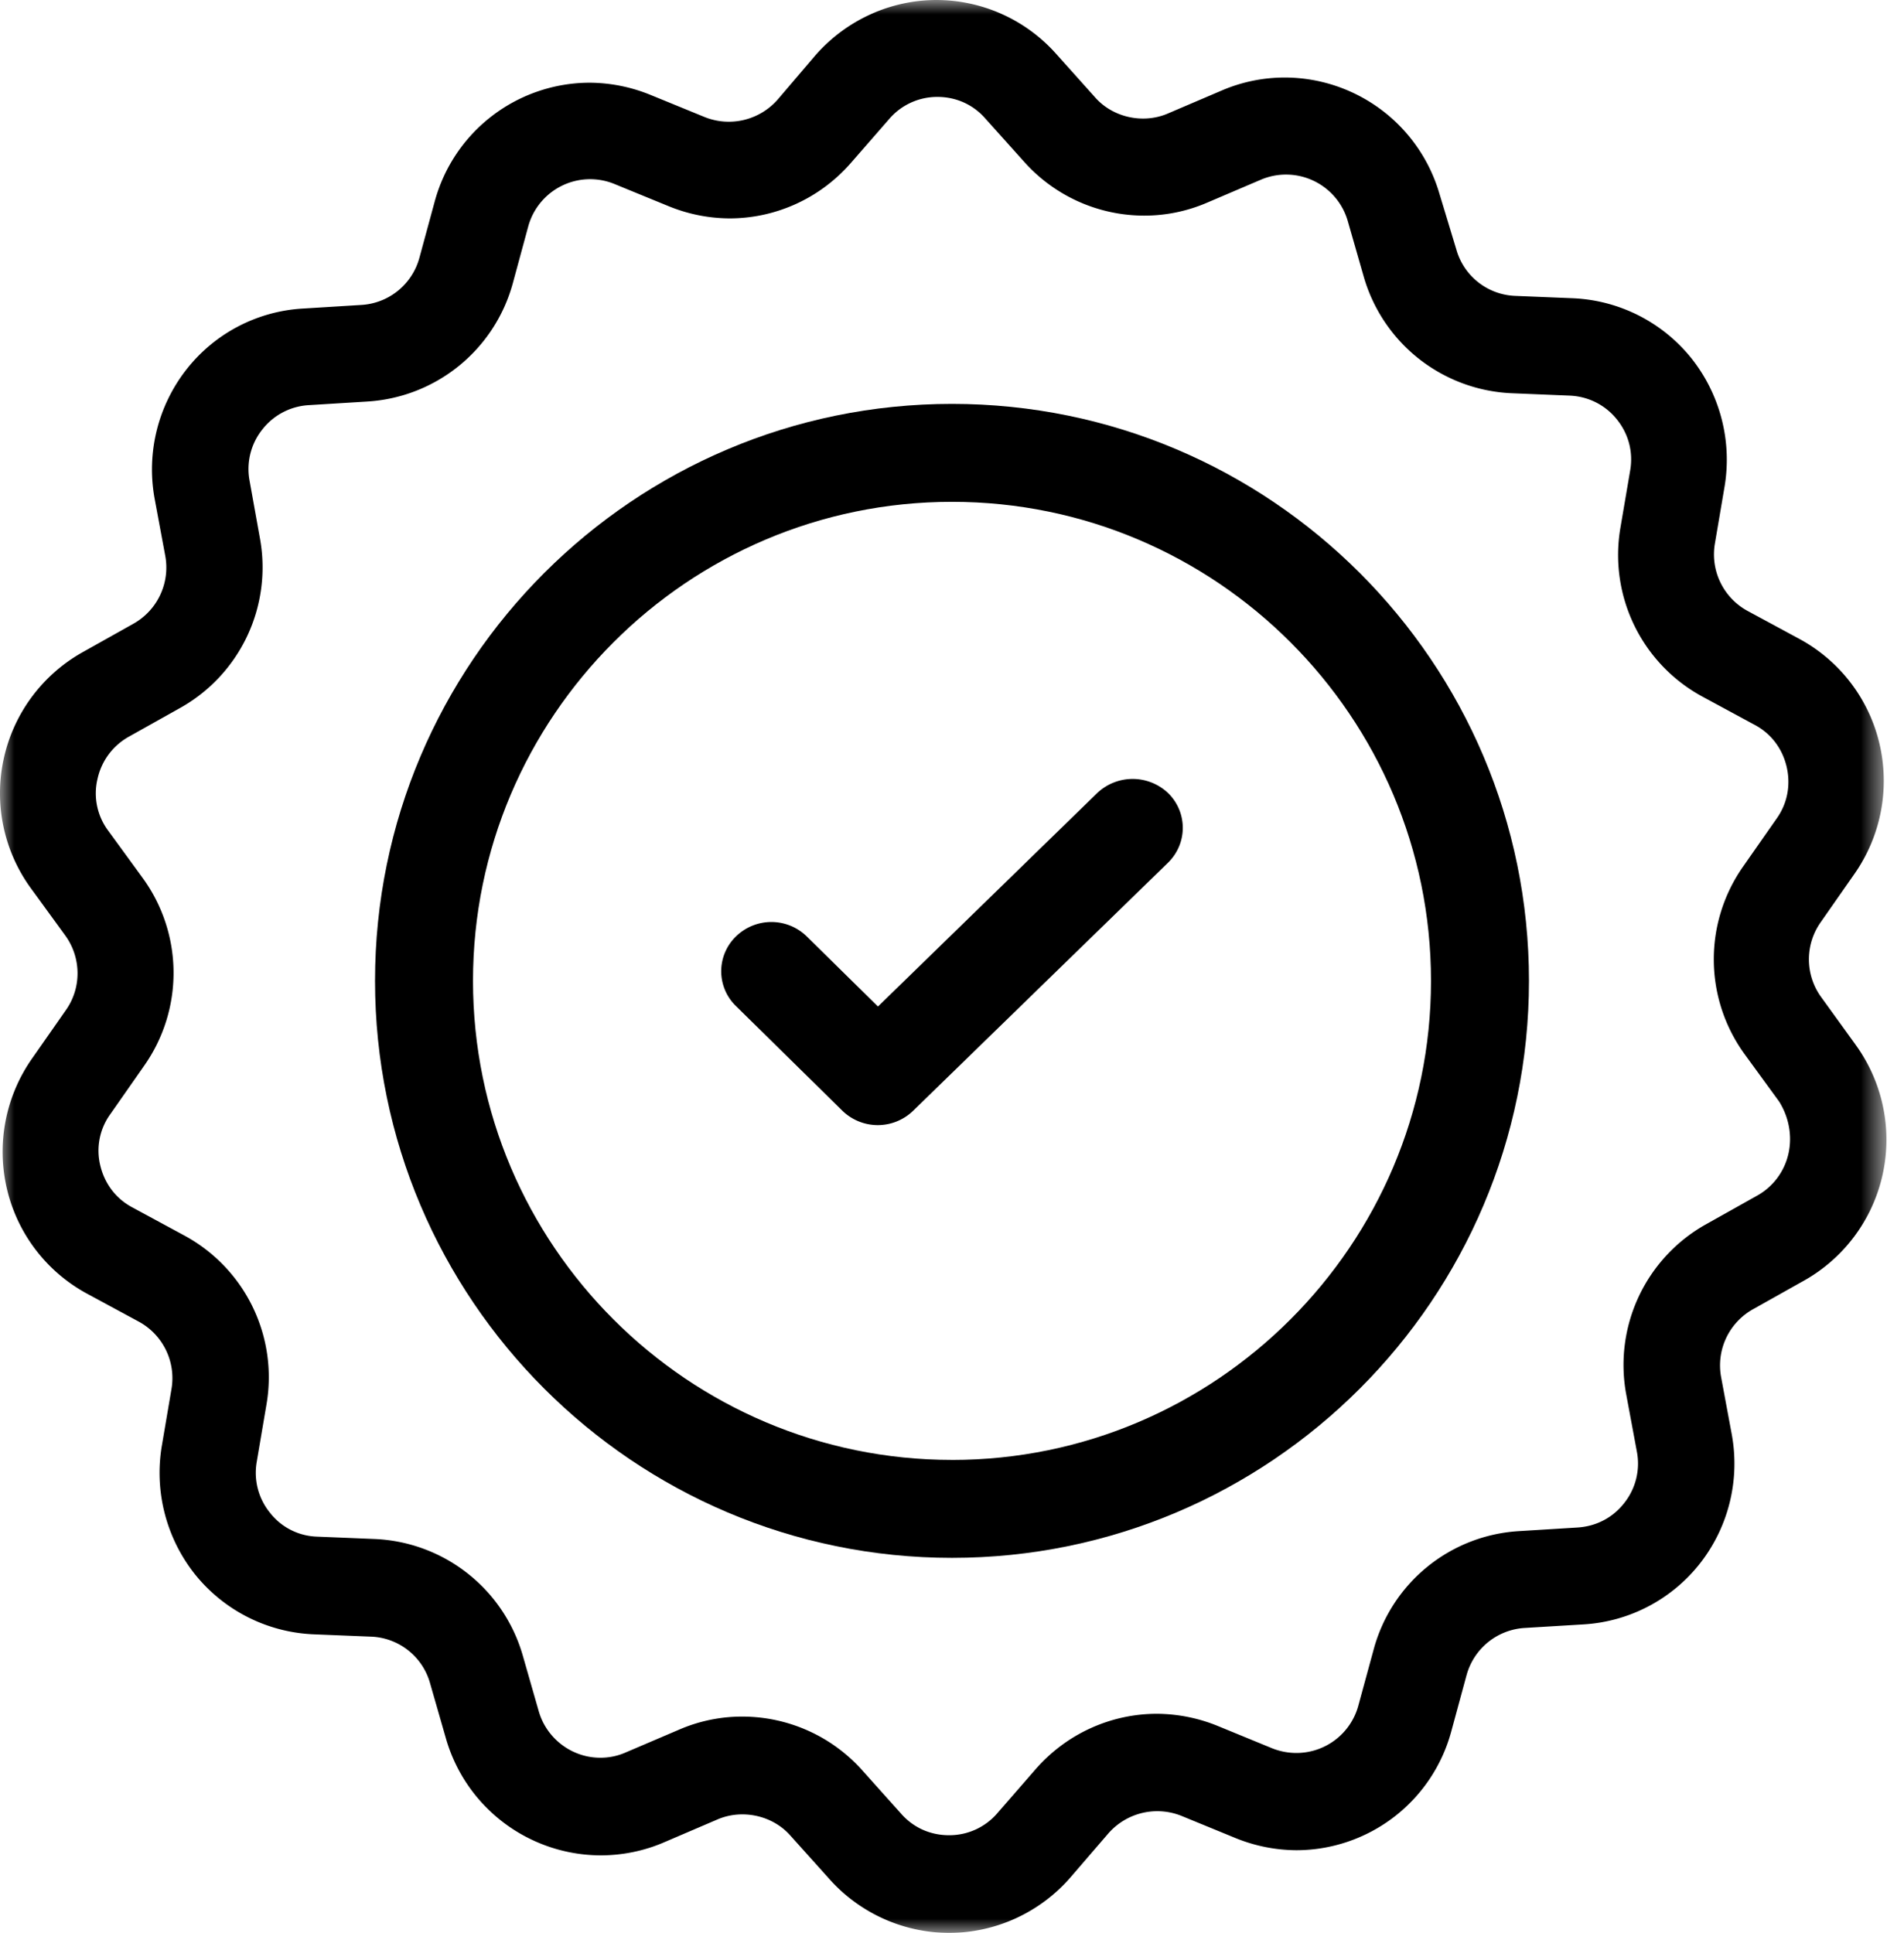 <svg xmlns="http://www.w3.org/2000/svg" xmlns:xlink="http://www.w3.org/1999/xlink" width="66" height="67" viewBox="0 0 66 67">
    <defs>
        <path id="prefix__a" d="M0 0L65.391 0 65.391 67 0 67z"/>
    </defs>
    <g fill="none" fill-rule="evenodd">
        <path fill="#000" d="M33 50.605c-9.146 0-16.604-7.442-16.604-16.606 0-9.147 7.443-16.604 16.604-16.604S49.604 24.852 49.604 34c0 9.15-7.456 16.606-16.604 16.606M33 14c-11.031 0-20 8.967-20 20 0 11.019 8.969 20 20 20 11.034 0 20-8.982 20-20 0-11.033-8.966-20-20-20"/>
        <mask id="prefix__b" fill="#fff">
            <use xlink:href="#prefix__a"/>
        </mask>
        <path fill="#000" d="M61.997 39.978a2.218 2.218 0 01-1.092 1.468l-1.762.988a5.586 5.586 0 00-2.773 5.893l.37 1.989a2.194 2.194 0 01-.437 1.782c-.396.508-.97.81-1.625.85l-2.008.124a5.56 5.56 0 00-5.053 4.1l-.531 1.947a2.224 2.224 0 01-2.144 1.644c-.29 0-.574-.054-.849-.164l-1.87-.768a5.66 5.66 0 00-2.118-.426c-1.61 0-3.14.7-4.205 1.92l-1.326 1.523a2.19 2.19 0 01-1.68.766c-.64 0-1.229-.26-1.651-.739l-1.352-1.509a5.578 5.578 0 00-4.152-1.864 5.48 5.48 0 00-2.2.453l-1.857.793a2.16 2.16 0 01-.873.18c-.985 0-1.857-.66-2.132-1.605l-.558-1.946a5.585 5.585 0 00-5.11-4.03l-2.021-.083a2.153 2.153 0 01-1.626-.823 2.195 2.195 0 01-.463-1.768l.34-2.001a5.582 5.582 0 00-2.867-5.855l-1.774-.96c-.574-.3-.97-.822-1.121-1.454a2.157 2.157 0 01.355-1.794l1.16-1.66a5.592 5.592 0 00-.053-6.525l-1.188-1.63a2.16 2.16 0 01-.37-1.797 2.215 2.215 0 011.094-1.466l1.762-.987a5.584 5.584 0 002.771-5.896l-.355-1.974a2.197 2.197 0 01.437-1.783 2.2 2.2 0 011.625-.848l2.008-.124a5.58 5.58 0 005.053-4.1l.532-1.96A2.224 2.224 0 0121.3 6.378l1.872.767a5.64 5.64 0 002.116.425c1.611 0 3.141-.7 4.205-1.92l1.326-1.52a2.186 2.186 0 011.68-.77c.64 0 1.23.263 1.651.742l1.352 1.507a5.58 5.58 0 004.152 1.865 5.49 5.49 0 002.2-.454l1.858-.793a2.227 2.227 0 013.004 1.425l.559 1.948a5.588 5.588 0 005.11 4.03l2.02.083c.644.027 1.23.314 1.64.822.41.507.572 1.137.464 1.768l-.341 2.002a5.583 5.583 0 002.867 5.854l1.776.96c.574.3.97.822 1.119 1.453.15.63.029 1.276-.34 1.795l-1.16 1.66a5.594 5.594 0 00.054 6.526l1.188 1.63c.325.52.463 1.163.325 1.795m2.321-3.77l-1.189-1.645a2.229 2.229 0 01-.011-2.604l1.159-1.66a5.626 5.626 0 00.875-4.51 5.581 5.581 0 00-2.787-3.647l-1.775-.959a2.23 2.23 0 01-1.147-2.331l.34-2.001a5.653 5.653 0 00-1.16-4.442 5.575 5.575 0 00-4.083-2.07l-2.022-.083a2.208 2.208 0 01-2.035-1.605l-.586-1.934a5.596 5.596 0 00-5.354-4.03 5.55 5.55 0 00-2.2.453l-1.858.794c-.86.371-1.912.14-2.525-.56l-1.352-1.509A5.564 5.564 0 0032.472 0c-1.613 0-3.141.7-4.208 1.919l-1.31 1.536a2.252 2.252 0 01-2.527.603l-1.872-.766a5.64 5.64 0 00-2.116-.425A5.575 5.575 0 0015.07 6.98l-.533 1.96a2.22 2.22 0 01-2.02 1.631l-2.01.124a5.528 5.528 0 00-4.054 2.125 5.62 5.62 0 00-1.095 4.456l.37 1.988a2.233 2.233 0 01-1.107 2.358l-1.76.987A5.6 5.6 0 00.13 26.297a5.597 5.597 0 00.943 4.496l1.188 1.632c.56.77.574 1.823.012 2.604l-1.16 1.66A5.628 5.628 0 00.238 41.2a5.58 5.58 0 002.786 3.646l1.776.96a2.229 2.229 0 011.146 2.33l-.34 2.001a5.654 5.654 0 001.16 4.442 5.573 5.573 0 004.082 2.07l2.022.082a2.21 2.21 0 012.035 1.605l.559 1.946a5.596 5.596 0 005.354 4.03c.75 0 1.502-.15 2.199-.451l1.855-.795c.863-.37 1.915-.137 2.528.563l1.352 1.506A5.583 5.583 0 0032.893 67a5.585 5.585 0 004.209-1.919l1.323-1.536a2.253 2.253 0 012.526-.603l1.871.768a5.668 5.668 0 002.118.424 5.57 5.57 0 005.365-4.112l.533-1.961a2.227 2.227 0 012.023-1.632l2.02-.122a5.555 5.555 0 004.056-2.125 5.61 5.61 0 001.094-4.455l-.37-1.989a2.229 2.229 0 011.107-2.357l1.762-.989a5.603 5.603 0 001.788-8.183" mask="url(#prefix__b)"/>
        <path fill="#000" d="M38.034 27.489l-7.6 7.4-2.469-2.43a1.755 1.755 0 00-2.453 0 1.68 1.68 0 00-.013 2.402l3.701 3.64a1.759 1.759 0 002.454 0l8.834-8.597c.68-.667.68-1.736.015-2.402a1.786 1.786 0 00-2.469-.013"/>
    </g>
</svg>
